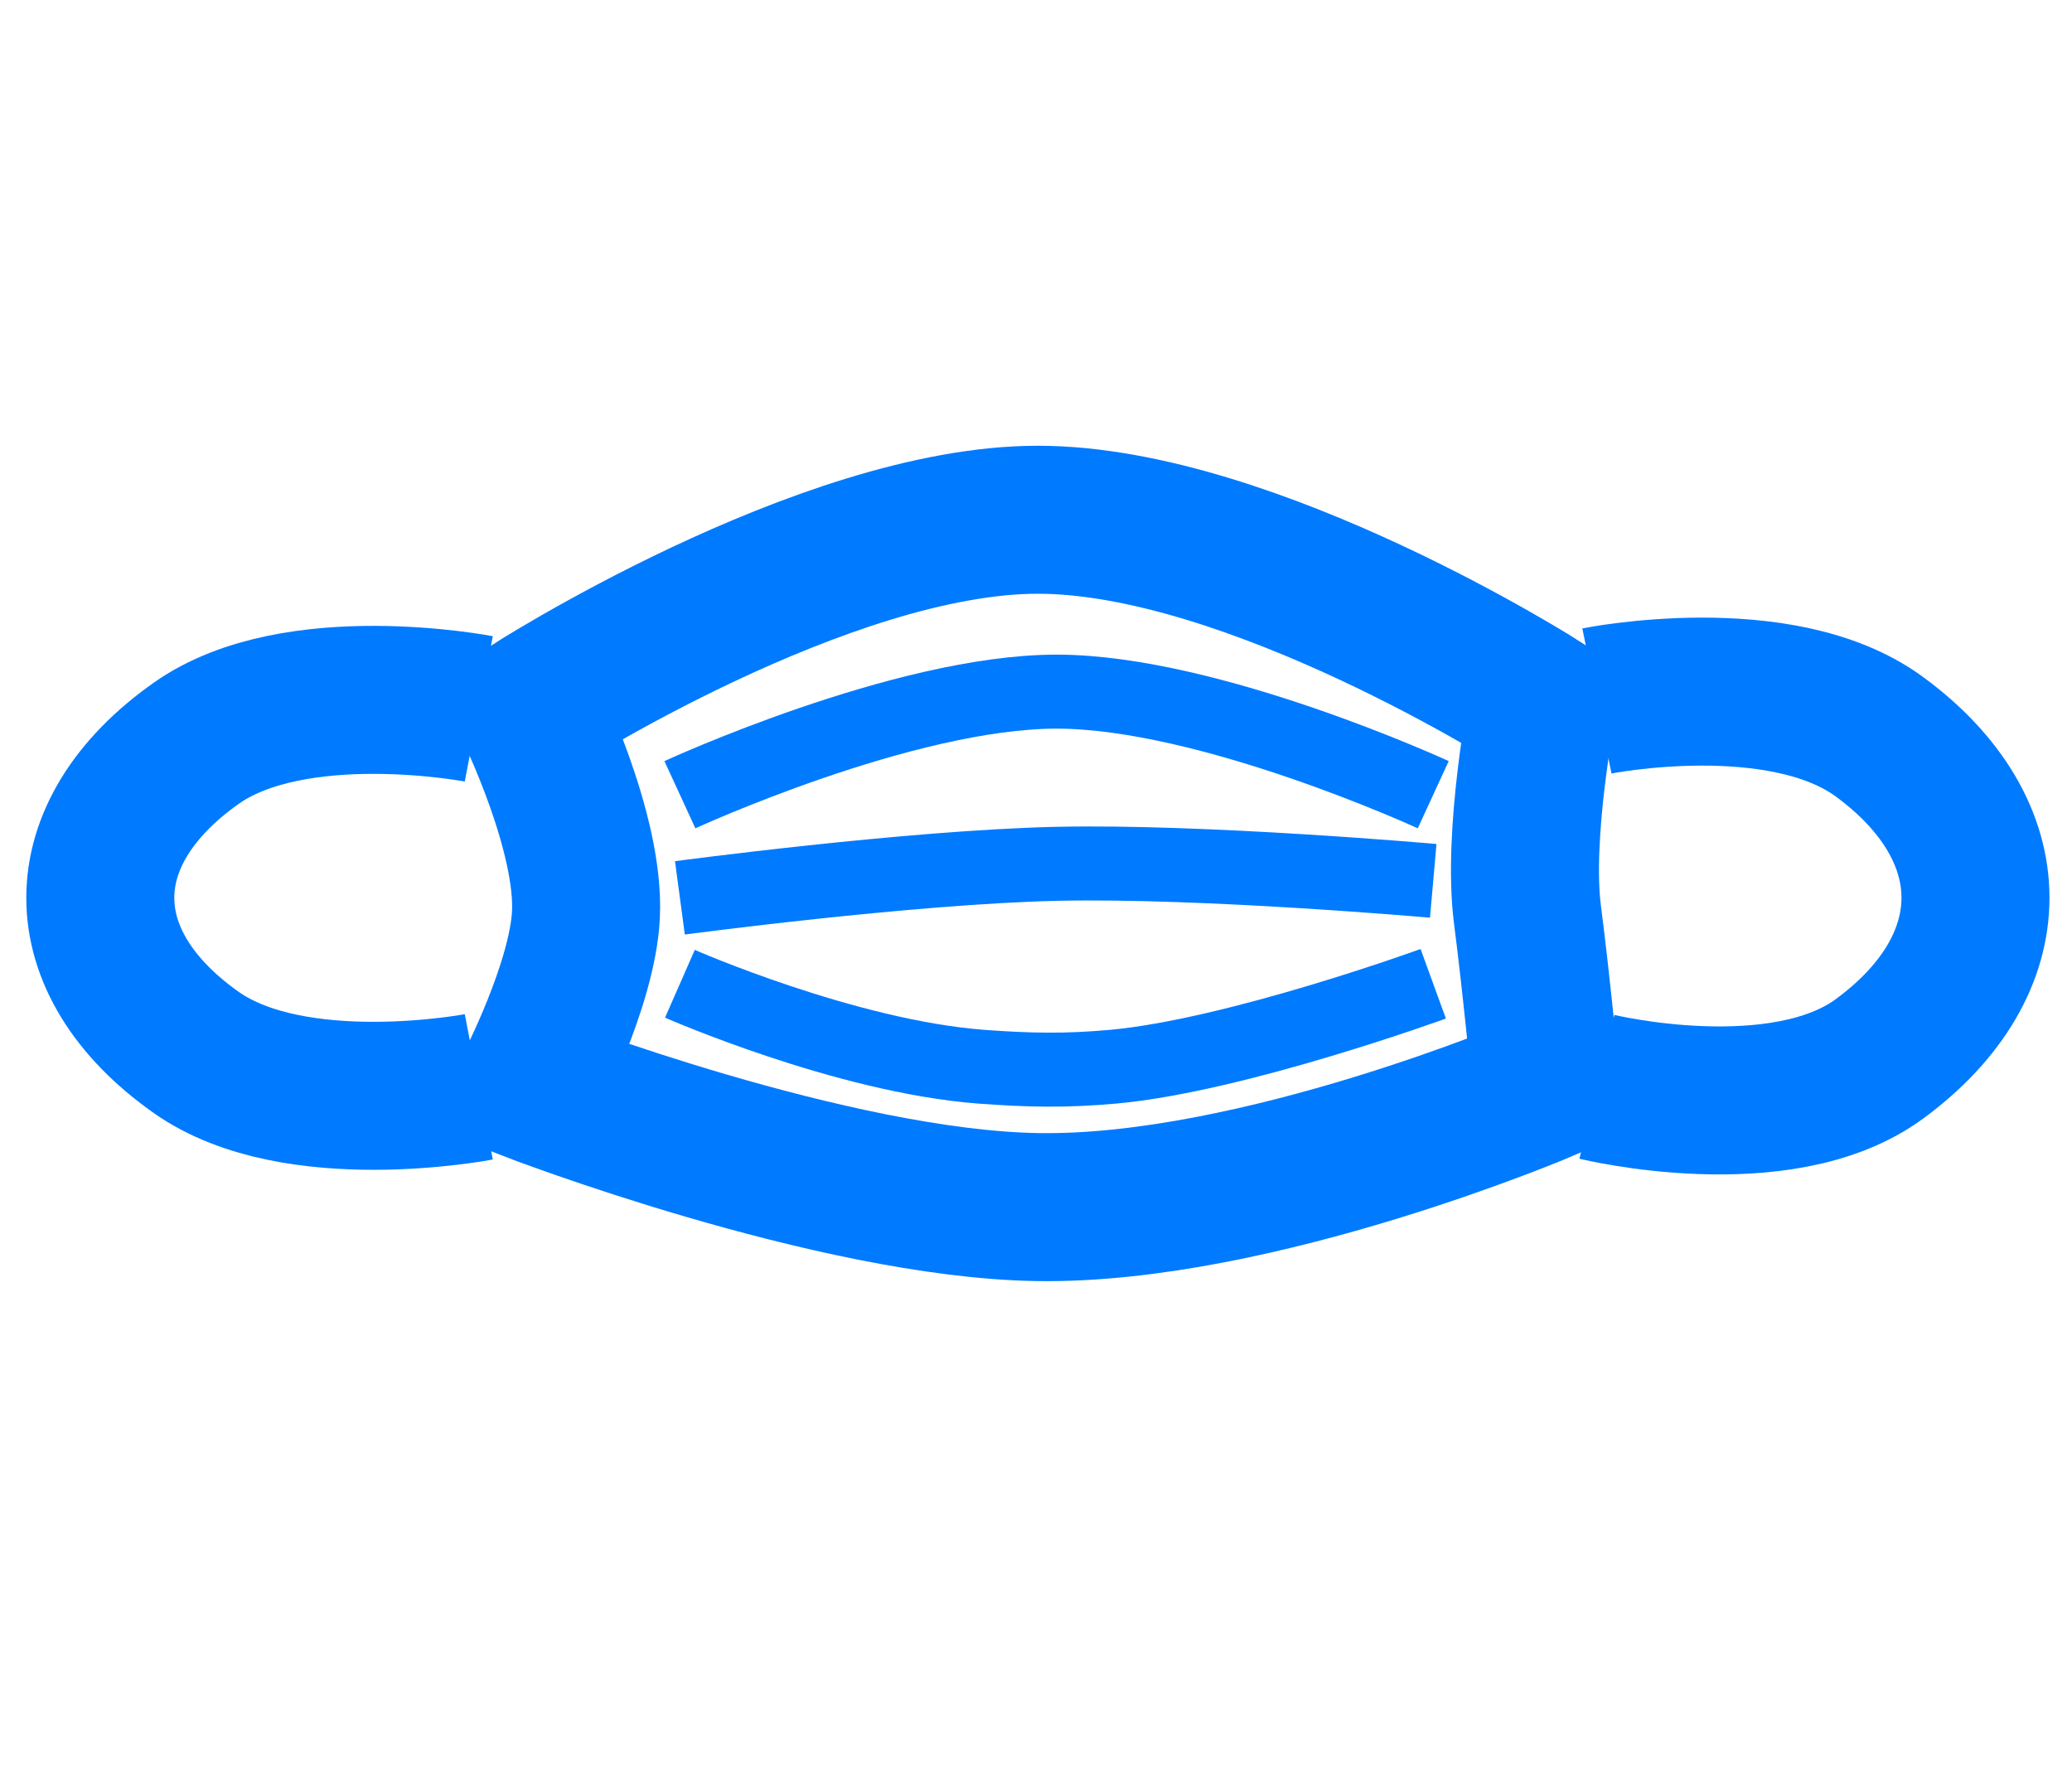 <svg width="28" height="24" viewBox="0 0 28 24" fill="none" xmlns="http://www.w3.org/2000/svg">
<path d="M6.47 9.58C6.47 9.58 3.99 9.101 2.653 10.044C0.923 11.264 0.923 13.004 2.653 14.224C3.99 15.166 6.47 14.688 6.47 14.688" stroke="#007AFF" stroke-width="2"/>
<path d="M21.58 9.473C21.58 9.473 24.061 8.975 25.398 9.957C27.128 11.227 27.128 13.039 25.398 14.31C24.061 15.292 21.58 14.688 21.58 14.688" stroke="#007AFF" stroke-width="2"/>
<path d="M14.025 7.024C11.128 7.024 7.154 9.579 7.154 9.579C7.154 9.579 7.975 11.245 7.918 12.365C7.87 13.311 7.154 14.688 7.154 14.688C7.154 14.688 11.254 16.271 14.025 16.313C16.99 16.359 20.896 14.688 20.896 14.688C20.896 14.688 20.764 13.306 20.642 12.365C20.501 11.281 20.842 9.53 20.842 9.53C20.842 9.53 16.923 7.024 14.025 7.024Z" stroke="#007AFF" stroke-width="2"/>
<path d="M9.188 10.74C9.188 10.74 12.211 9.347 14.278 9.347C16.345 9.347 19.368 10.74 19.368 10.74" stroke="#007AFF"/>
<path d="M9.188 12.134C9.188 12.134 12.289 11.719 14.278 11.674C16.265 11.63 19.368 11.904 19.368 11.904" stroke="#007AFF"/>
<path d="M9.188 13.295C9.188 13.295 11.424 14.277 13.26 14.416C13.905 14.464 14.397 14.474 15.041 14.416C16.701 14.266 19.368 13.295 19.368 13.295" stroke="#007AFF"/>
</svg>
